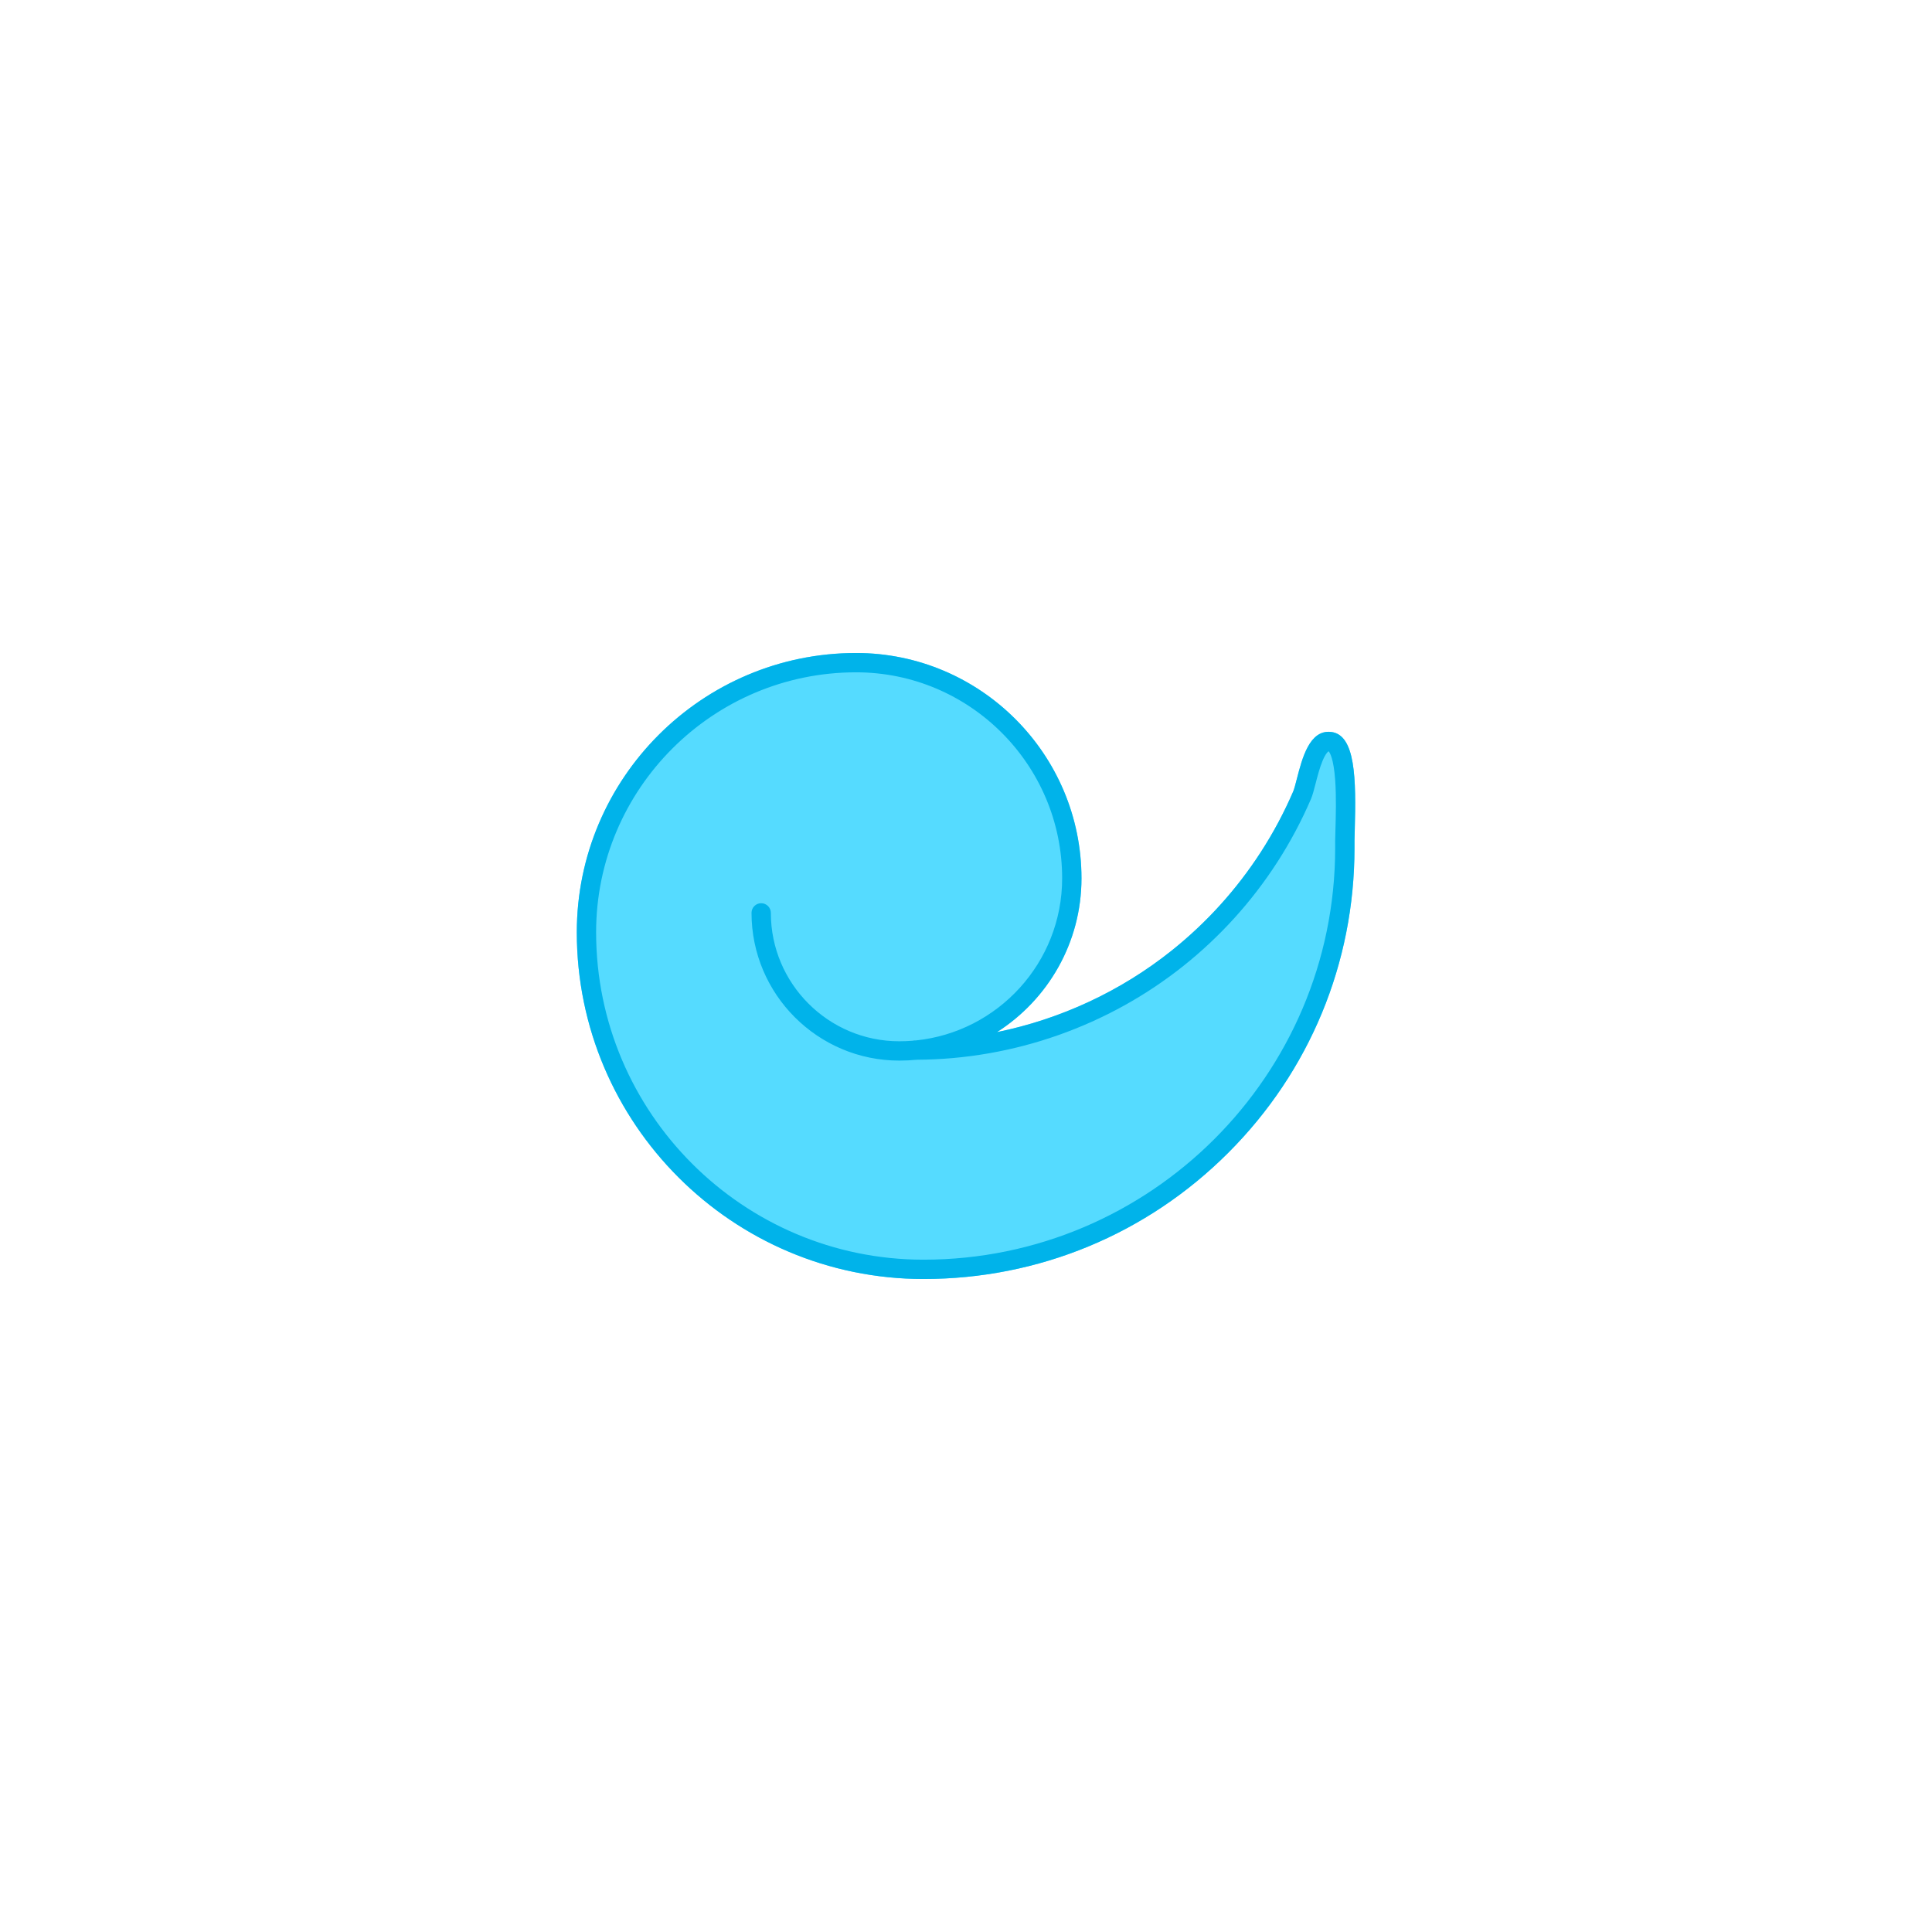 <?xml version="1.0" encoding="utf-8"?>
<!-- Generator: Adobe Illustrator 17.1.0, SVG Export Plug-In . SVG Version: 6.00 Build 0)  -->
<!DOCTYPE svg PUBLIC "-//W3C//DTD SVG 1.1//EN" "http://www.w3.org/Graphics/SVG/1.1/DTD/svg11.dtd">
<svg version="1.1" id="Layer_1" xmlns="http://www.w3.org/2000/svg" xmlns:xlink="http://www.w3.org/1999/xlink" x="0px" y="0px"
	 viewBox="0 0 1000 1000" enable-background="new 0 0 1000 1000" xml:space="preserve">
<path fill="#00AEEF" d="M126.02,344.648"/>
<path fill="#55DBFF" d="M478.008,662.013c-98.954,0-179.458-80.505-179.458-179.458c0-79.714,64.853-144.567,144.567-144.567
	c64.323,0,116.653,52.331,116.653,116.654c0,33.414-17.466,62.827-43.746,79.587c32.894-6.711,64.038-21.129,90.417-42.2
	c18.08-14.441,33.613-31.604,46.167-51.014c6.447-9.968,12.091-20.541,16.774-31.425c0.511-1.187,1.163-3.716,1.853-6.393
	c2.785-10.799,6.582-25.594,17.707-24.343c12.662,1.42,13.047,24.055,12.267,51.26c-0.106,3.712-0.198,6.918-0.131,8.63
	c0.003,0.065,0.004,0.13,0.004,0.196c0,59.585-23.204,115.604-65.337,157.736C593.611,638.809,537.592,662.013,478.008,662.013z"/>
<path fill="#00AEEF" d="M596.236,408.727"/>
<path fill="none" stroke="#00B3EA" stroke-width="10" stroke-linecap="round" stroke-linejoin="round" stroke-miterlimit="10" d="
	M393.988,362.466"/>
<path fill="#00B3EA" d="M478.008,662.013c-98.954,0-179.458-80.505-179.458-179.458c0-79.714,64.853-144.567,144.567-144.567
	c64.323,0,116.653,52.331,116.653,116.654c0,33.414-17.466,62.827-43.746,79.587c32.894-6.711,64.038-21.129,90.417-42.2
	c18.08-14.441,33.613-31.604,46.167-51.014c6.447-9.968,12.091-20.541,16.774-31.425c0.511-1.187,1.163-3.716,1.853-6.393
	c2.785-10.799,6.582-25.594,17.707-24.343c12.662,1.42,13.047,24.055,12.267,51.26c-0.106,3.712-0.198,6.918-0.131,8.63
	c0.003,0.065,0.004,0.13,0.004,0.196c0,59.585-23.204,115.604-65.337,157.736C593.611,638.809,537.592,662.013,478.008,662.013z
	 M443.116,347.987c-74.2,0-134.567,60.366-134.567,134.567c0,93.44,76.019,169.458,169.458,169.458
	c117.46,0,213.026-95.53,213.073-212.98c-0.073-2.054,0.018-5.217,0.132-9.206c0.21-7.331,0.498-17.372-0.121-26.001
	c-0.813-11.347-2.823-14.348-3.388-14.979c-0.372,0.213-1.551,1.158-3.104,4.848c-1.514,3.591-2.665,8.058-3.682,11.999
	c-0.823,3.194-1.535,5.953-2.351,7.849c-4.904,11.397-10.813,22.467-17.563,32.903c-13.141,20.316-29.398,38.281-48.323,53.396
	c-39.038,31.182-88.039,48.45-138.092,48.683c-3.008,0.291-6.06,0.439-9.142,0.439c-42.159,0-76.458-34.299-76.458-76.458
	c0-2.761,2.239-5,5-5s5,2.239,5,5c0,36.646,29.813,66.458,66.458,66.458c2.305,0,4.591-0.093,6.849-0.275
	c0.562-0.147,1.168-0.161,1.774-0.162c42.459-4.334,75.699-40.301,75.699-83.885C549.769,395.832,501.924,347.987,443.116,347.987z"
	/>
</svg>
